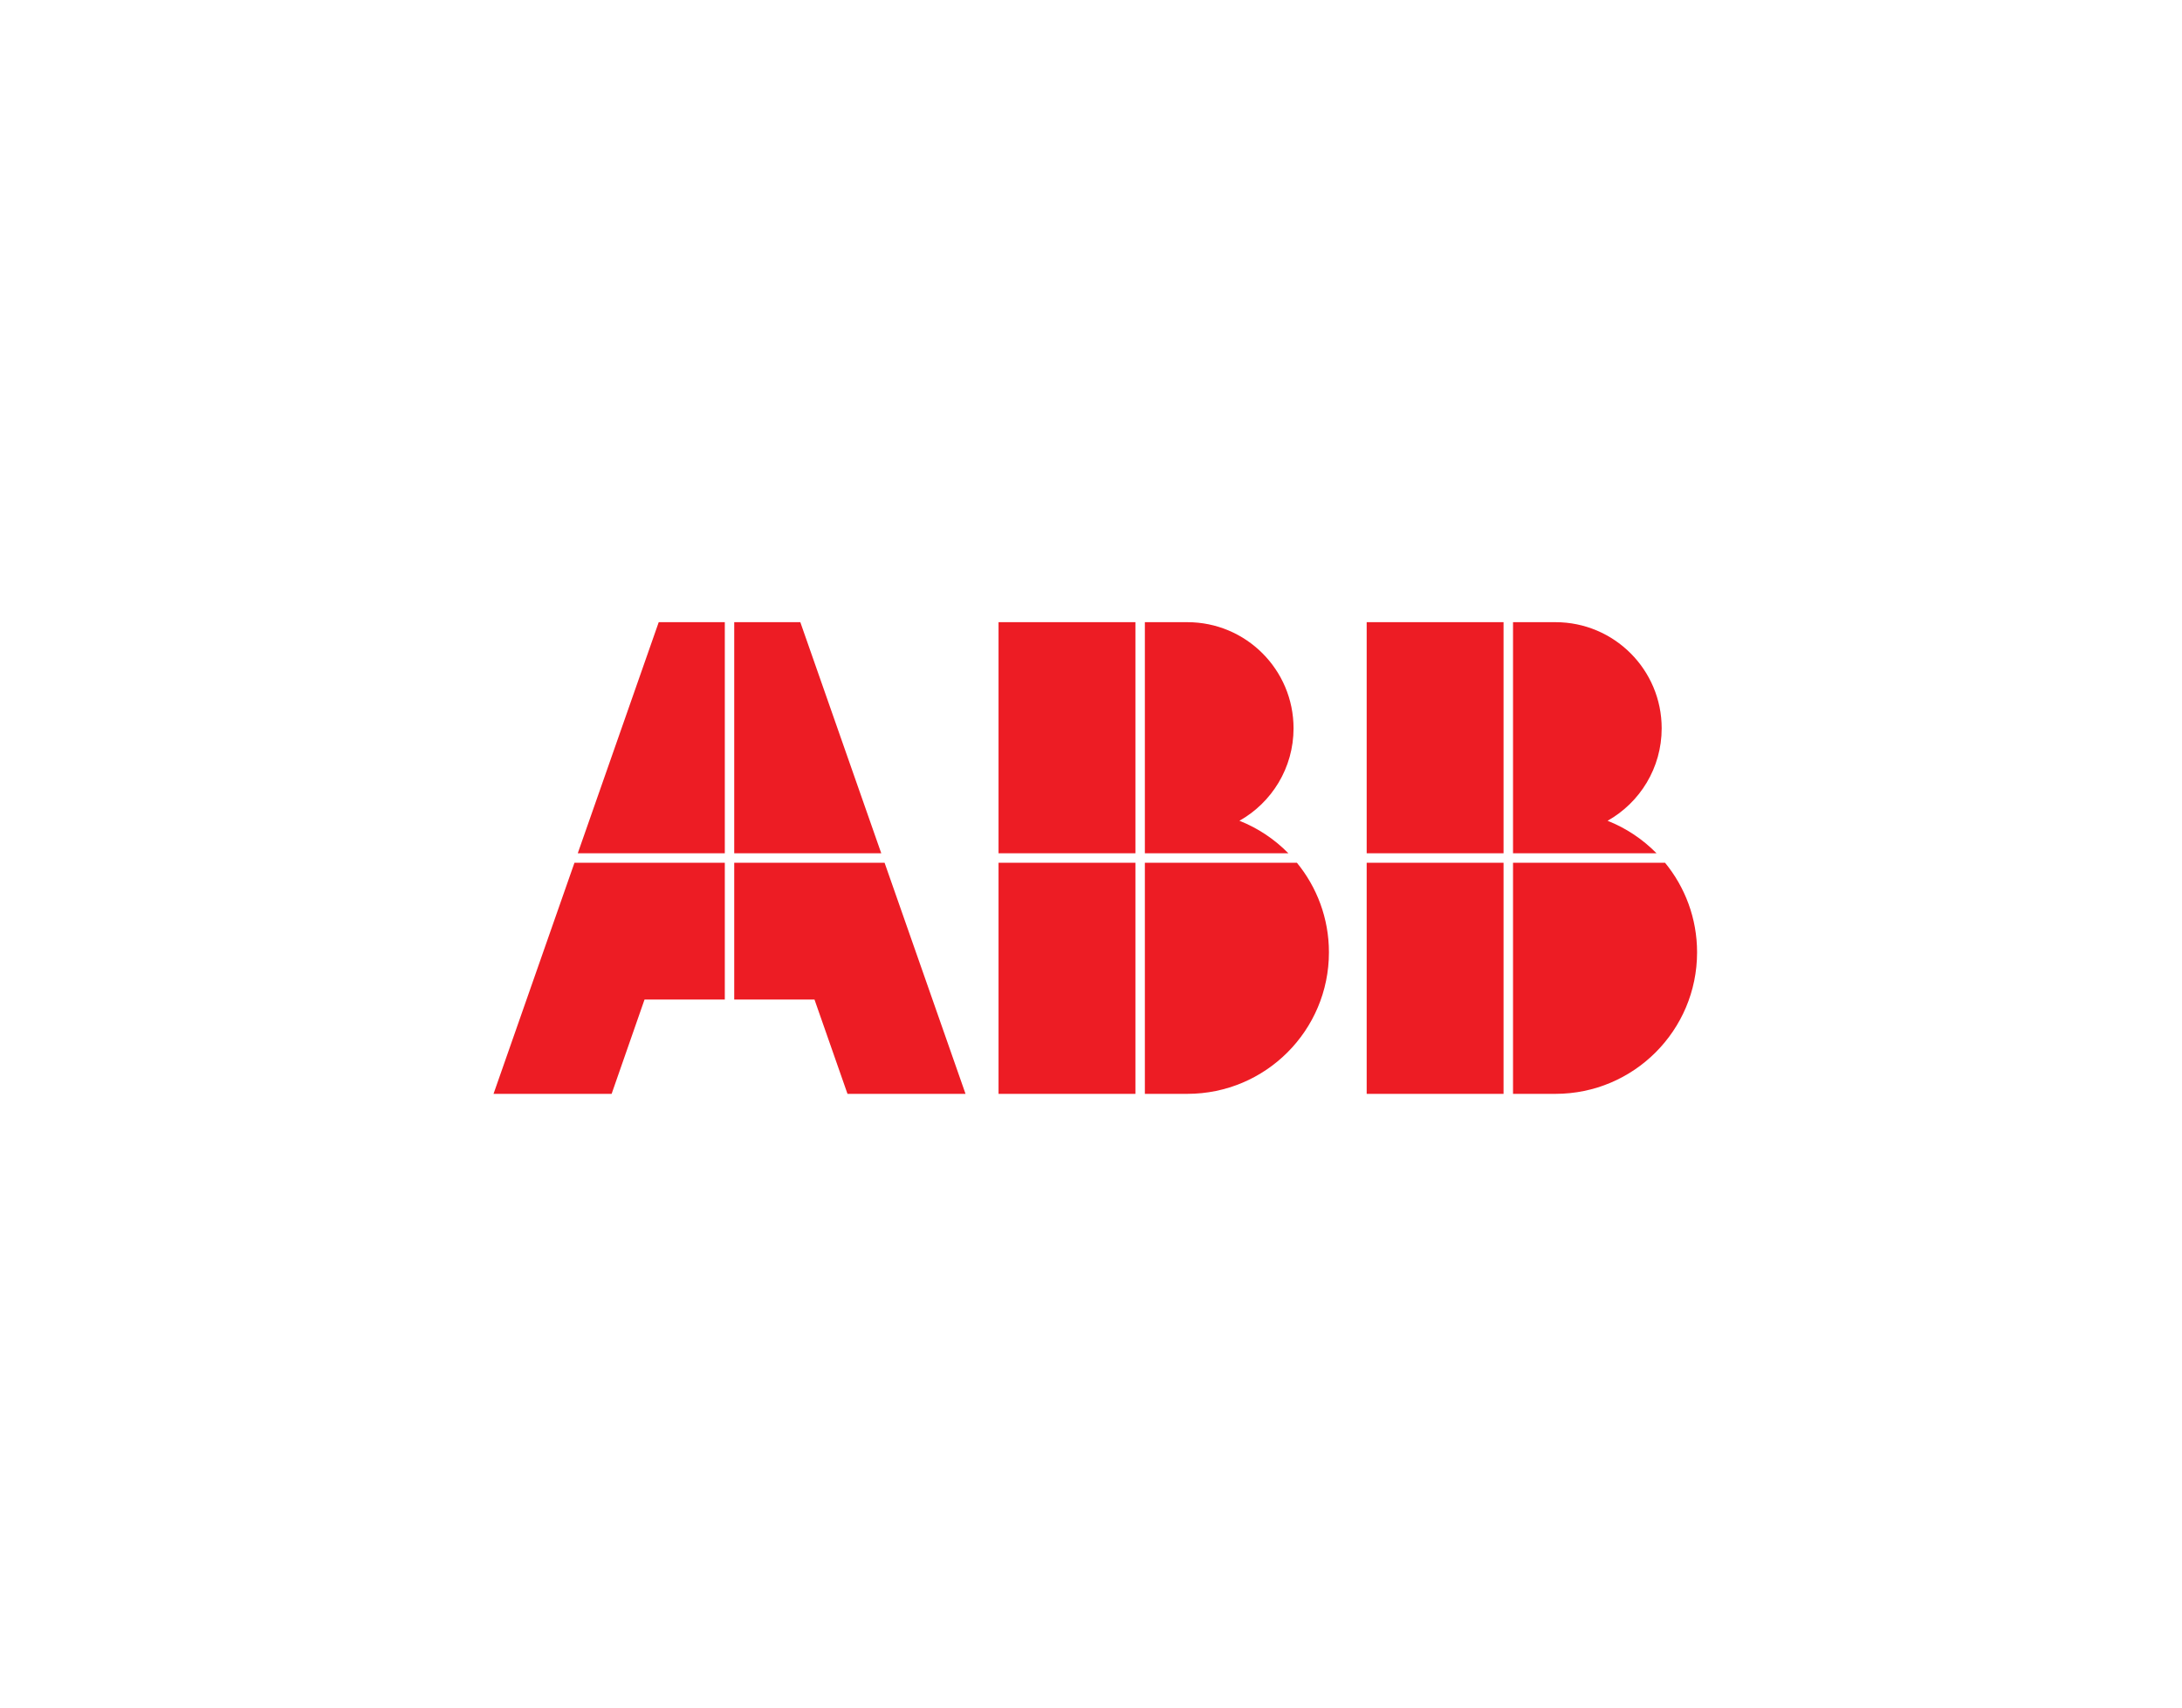 <svg width="230" height="180" viewBox="0 0 230 180" fill="none" xmlns="http://www.w3.org/2000/svg">
<path d="M158.486 90.942H144.059V115.305H158.486V90.942ZM159.485 89.947H174.613C173.164 88.472 171.411 87.294 169.452 86.519C172.855 84.603 175.154 80.955 175.154 76.773C175.154 70.593 170.144 65.585 163.959 65.585H159.485V89.947ZM159.485 90.942V115.305H163.959C172.202 115.305 178.885 108.626 178.885 100.388C178.885 96.803 177.617 93.514 175.506 90.942H159.485ZM158.486 65.585H144.059V89.947H158.486V65.585ZM119.682 90.942H105.254V115.305H119.682V90.942ZM120.678 89.947H135.806C134.356 88.472 132.604 87.294 130.646 86.519C134.048 84.603 136.35 80.955 136.35 76.773C136.35 70.593 131.338 65.585 125.155 65.585H120.678V89.947ZM120.678 90.942V115.305H125.155C133.397 115.305 140.08 108.626 140.08 100.388C140.08 96.803 138.811 93.514 136.701 90.942H120.678ZM119.682 65.585H105.254V89.947H119.682V65.585ZM76.4 90.942H60.554L52.022 115.305H64.47L67.94 105.362H76.4V90.942ZM93.241 90.942H77.393V105.362H85.853L89.333 115.305H101.774L93.241 90.942ZM77.393 89.947H92.892L84.36 65.585H77.393V89.947ZM60.901 89.947L69.435 65.585H76.4V89.947H60.901Z" fill="#ED1C24"/>
</svg>
